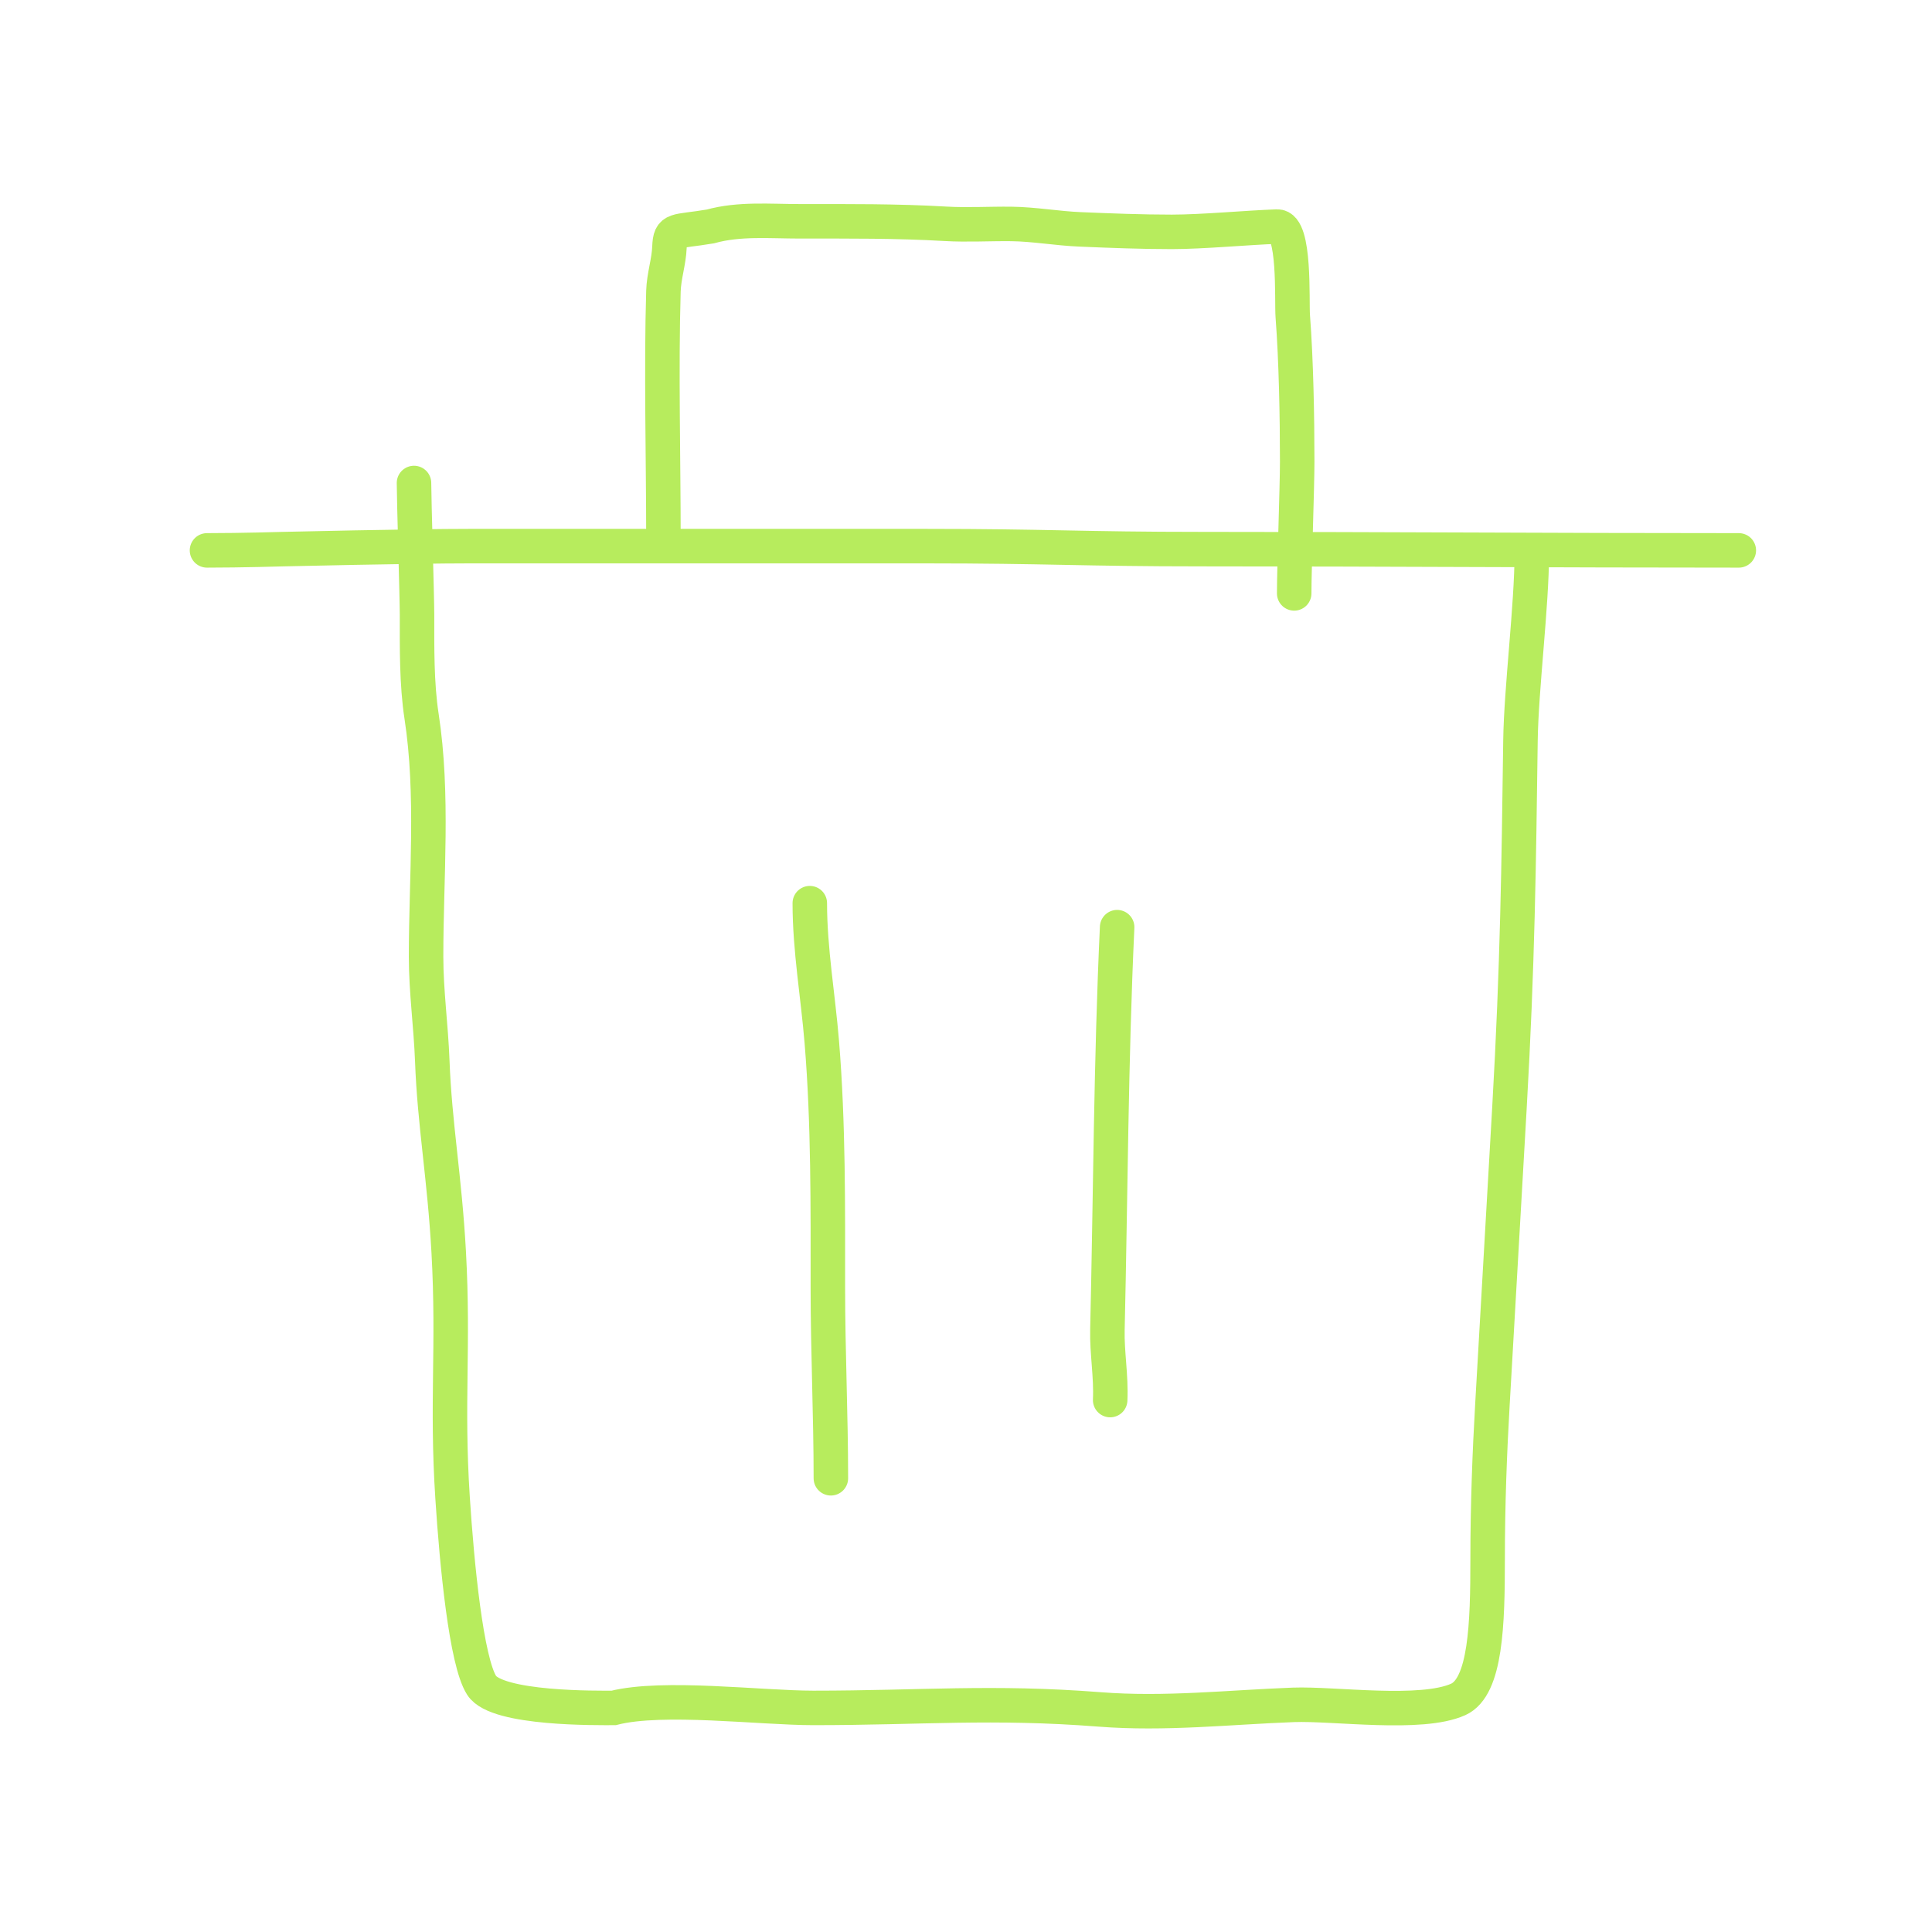 <svg xmlns="http://www.w3.org/2000/svg" width="140" height="140" fill="none" viewBox="0 0 140 140"><path stroke="#B7EC5D" stroke-linecap="round" stroke-width="2.5" d="M15 39.883C17.5 39.883 20.5 39.792 20.5 39.792C20.5 39.792 29.872 39.574 34.006 39.574C39.905 39.574 45.804 39.574 51.703 39.574C56.168 39.574 62.633 39.574 67.098 39.574C75.767 39.574 78.425 39.792 87.086 39.792C100.603 39.792 112.436 39.883 126 39.883"/><path stroke="#B7EC5D" stroke-linecap="round" stroke-width="2.5" d="M48.075 39C48.075 33.343 47.906 26.739 48.075 21.097C48.108 20.009 48.469 18.977 48.511 17.908C48.566 16.516 48.912 16.841 51.474 16.409C53.572 15.827 55.776 16.037 57.968 16.037C61.49 16.037 64.99 16.012 68.497 16.217C70.083 16.31 71.693 16.21 73.282 16.228C74.941 16.247 76.597 16.552 78.262 16.621C80.484 16.714 82.681 16.802 84.913 16.802C87.153 16.802 90.376 16.493 92.553 16.419C93.877 16.375 93.594 21.795 93.679 22.915C93.925 26.144 94 30.219 94 33.451C94 35.309 93.782 41.18 93.782 43"/><path stroke="#B7EC5D" stroke-linecap="round" stroke-width="2.5" d="M30 35C30 36.187 30.219 43.321 30.219 44.535C30.219 46.898 30.186 49.553 30.547 51.893C31.423 57.575 30.875 63.589 30.875 69.317C30.875 71.837 31.23 74.353 31.324 76.873C31.496 81.481 32.216 85.305 32.515 90.728C32.897 97.667 32.346 101.587 32.794 108.522C33.11 113.417 33.79 120.39 34.902 122.131C36.013 123.872 43.38 123.762 44.469 123.762C48.04 122.857 55.113 123.762 58.932 123.762C66.808 123.762 71.848 123.261 79.699 123.872C84.412 124.24 89.051 123.716 93.731 123.54C96.657 123.43 102.98 124.357 105.669 123.146C107.679 122.241 107.799 117.622 107.799 113.001C107.799 108.991 107.953 105.124 108.145 101.809C108.579 94.338 108.899 88.711 109.378 80.318C109.979 69.804 110.056 62.652 110.179 53.667C110.231 49.888 111 43.848 111 40.092"/><path stroke="#B7EC5D" stroke-linecap="round" stroke-width="2.5" d="M58.681 65.447C58.681 68.815 59.279 72.177 59.553 75.532C60.036 81.44 59.99 87.402 59.99 93.326C59.99 97.933 60.208 102.514 60.208 107.121"/><path stroke="#B7EC5D" stroke-linecap="round" stroke-width="2.5" d="M80.952 67.186C80.499 76.913 80.475 86.625 80.248 96.348C80.208 98.043 80.528 99.715 80.447 101.454"/></svg>